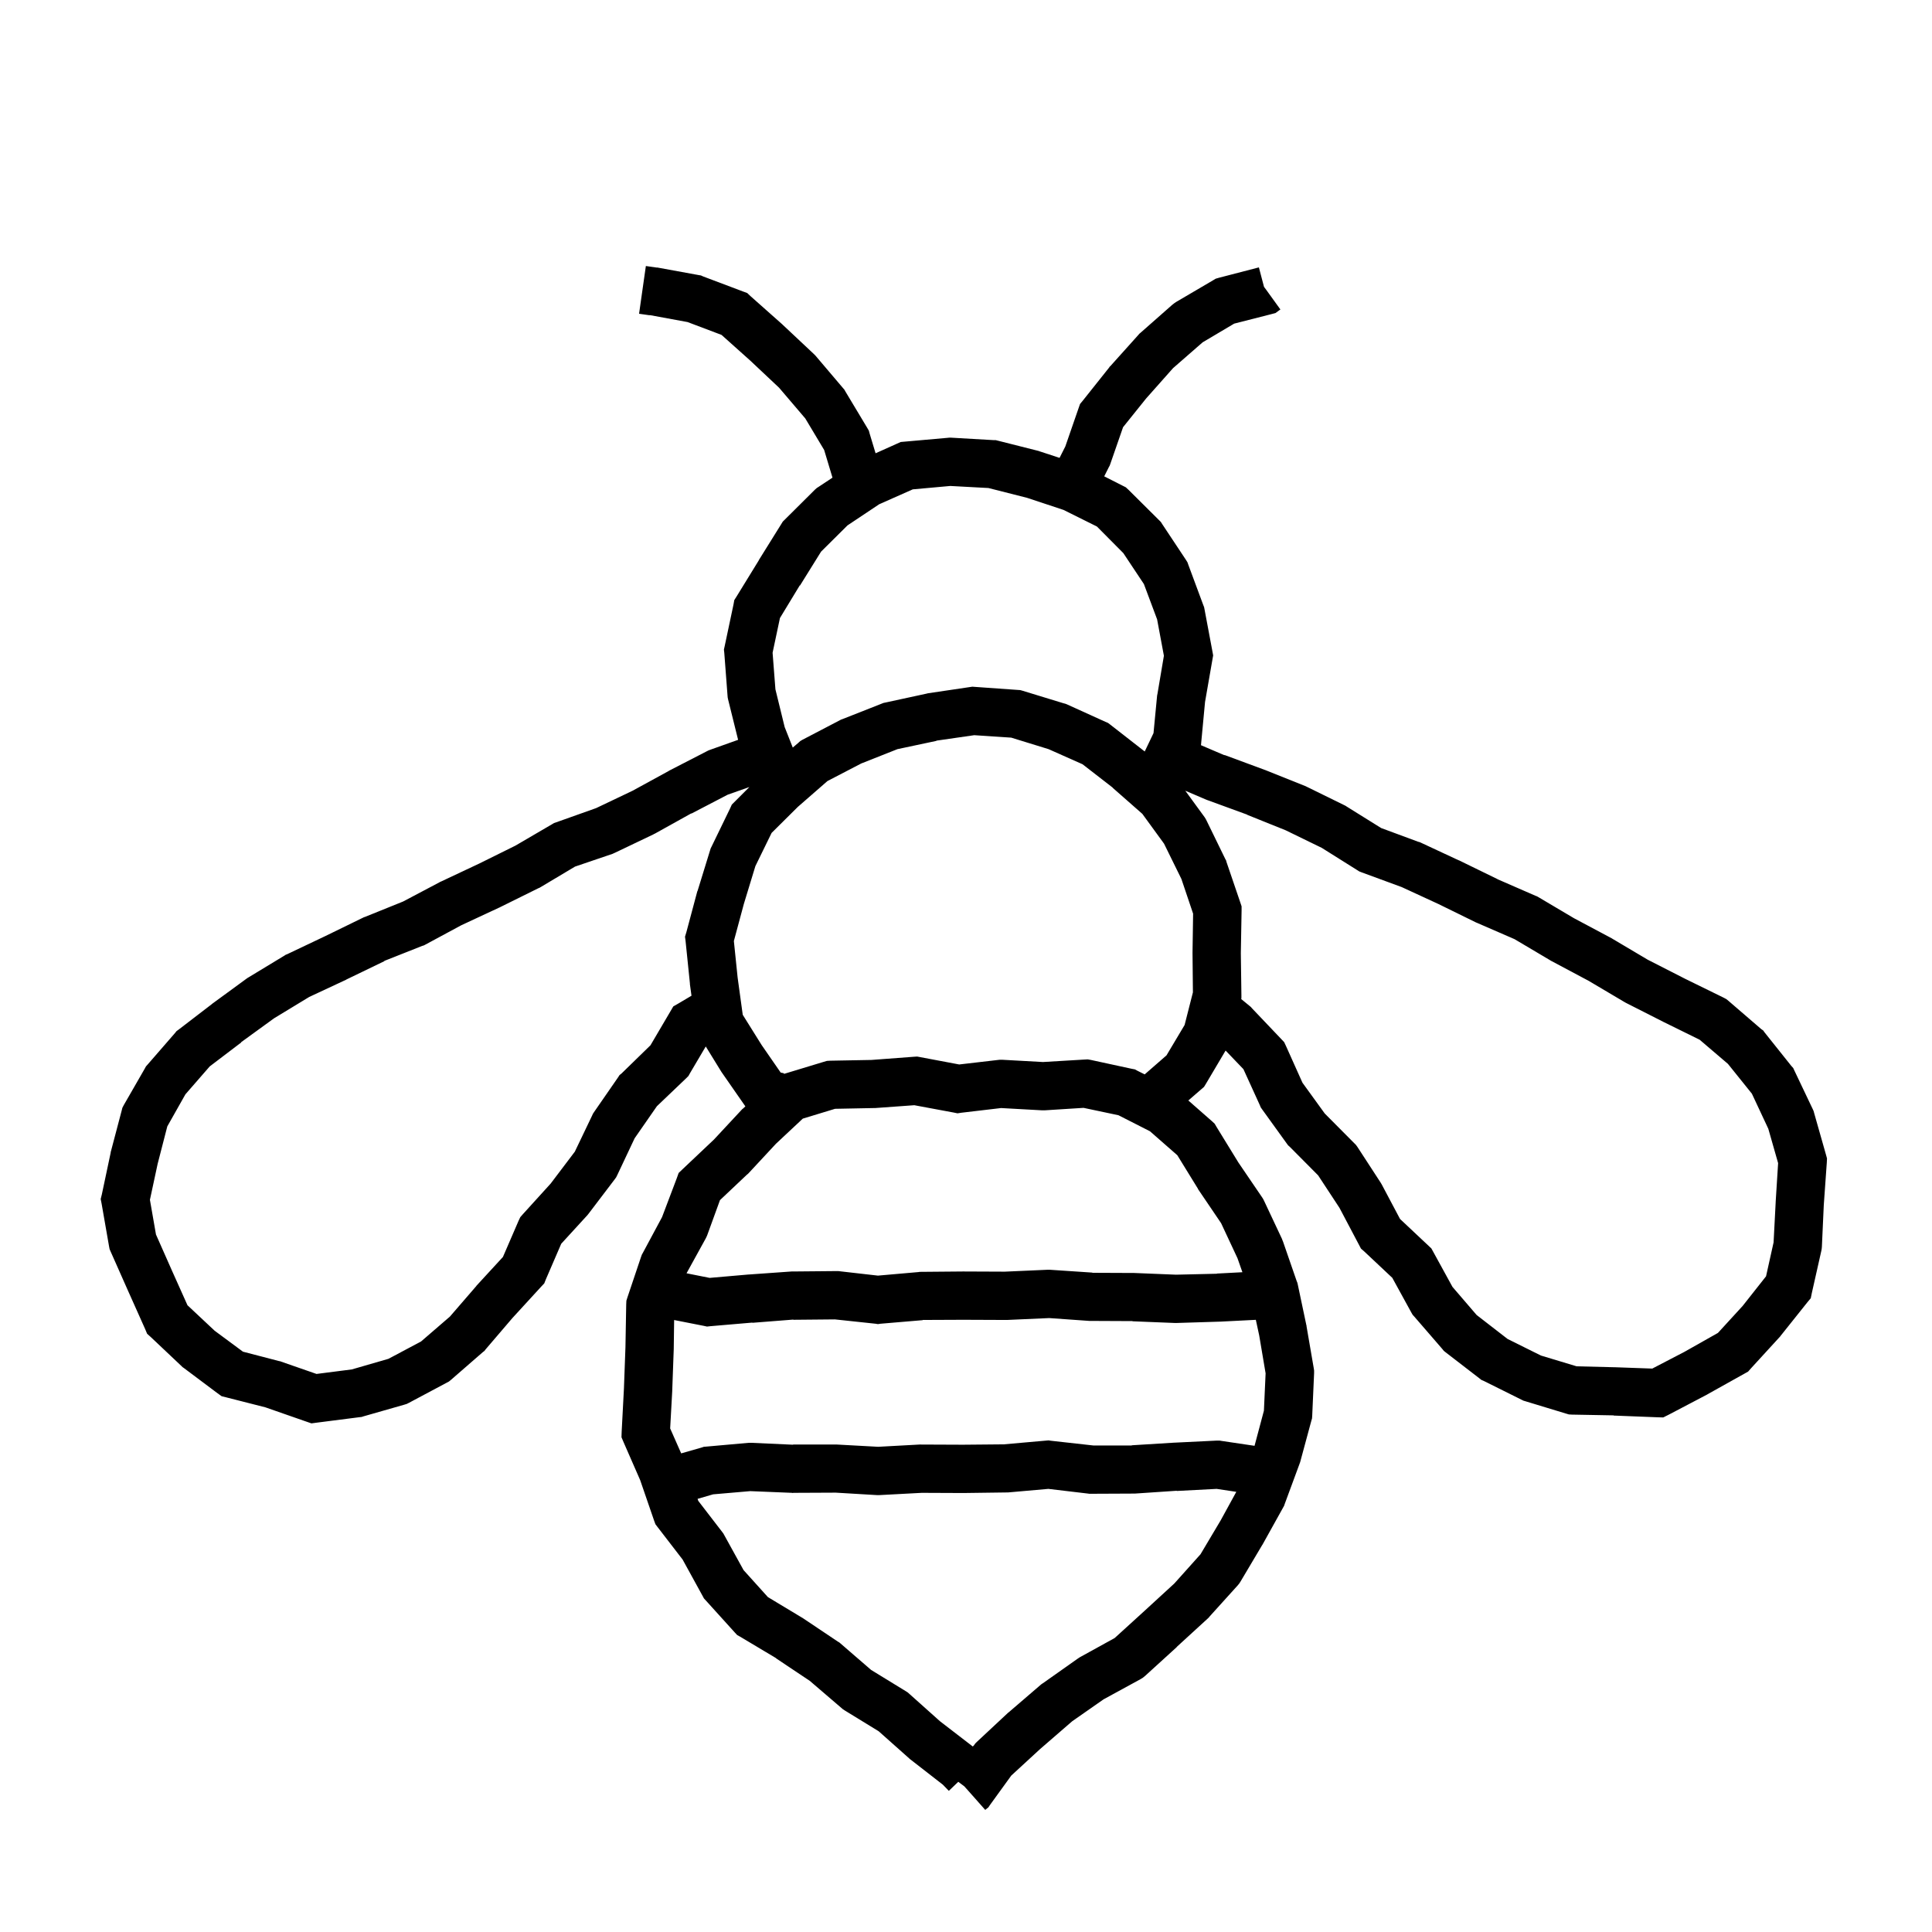 <svg width="120" height="120" viewBox="0 0 120 120" fill="none" xmlns="http://www.w3.org/2000/svg">
<path d="M40.773 16.617H40.831L43.398 17.086L43.538 17.109L43.667 17.168L46.151 18.105L46.409 18.199L46.608 18.387L48.601 20.156L48.624 20.18L50.534 21.973L50.651 22.09L52.362 24.105L52.444 24.199L52.503 24.305L53.874 26.59L53.968 26.754L54.015 26.93L54.384 28.154L55.71 27.559L55.944 27.453L56.202 27.43L58.851 27.195L58.956 27.184H59.062L61.698 27.336H61.839L61.98 27.371L64.534 28.016L64.581 28.039L64.628 28.051L65.811 28.439L66.169 27.73L67.001 25.327L67.083 25.093L67.247 24.894L68.899 22.819L68.923 22.773L68.958 22.749L70.704 20.804L70.763 20.733L70.833 20.675L72.814 18.929L72.919 18.847L73.036 18.765L75.333 17.417L75.509 17.311L75.708 17.253L78.192 16.608L78.509 17.815L78.649 18.003L79.528 19.222L79.446 19.28L79.224 19.444L78.954 19.515L76.657 20.101L74.7 21.261L72.86 22.866L71.185 24.753L69.755 26.534L68.958 28.831L68.923 28.925L68.876 29.007L68.585 29.587L69.714 30.16L69.925 30.266L70.101 30.43L71.999 32.316L72.105 32.422L72.186 32.551L73.663 34.777L73.757 34.93L73.815 35.094L74.741 37.59L74.788 37.707L74.811 37.824L75.304 40.449L75.351 40.707L75.304 40.977L74.847 43.602L74.612 46.098L74.596 46.286L76.048 46.907L76.06 46.895L78.532 47.81L78.556 47.821H78.567L81.087 48.829L81.134 48.852L83.501 50.013L83.571 50.048L83.642 50.095L85.786 51.431L88.095 52.286L88.153 52.298L88.212 52.321L90.603 53.435H90.626L90.638 53.446L93.017 54.606H93.005L95.372 55.638L95.466 55.673L95.548 55.72L97.763 57.032L100.095 58.274L100.118 58.286L100.153 58.31L102.345 59.61L104.665 60.794L107.056 61.966L107.231 62.06L107.372 62.177L109.399 63.923L109.517 64.005L109.599 64.122L111.263 66.208L111.38 66.337L111.45 66.489L112.599 68.903L112.646 69.009L112.681 69.138L113.407 71.692L113.478 71.95L113.466 72.208L113.278 74.856L113.161 77.435L113.149 77.564L113.126 77.692L112.54 80.294L112.47 80.634L112.247 80.903L110.583 82.989L110.56 83.024L110.524 83.06L108.743 85.005L108.579 85.192L108.368 85.31L106.06 86.599L106.048 86.61L106.024 86.622L103.657 87.864L103.306 88.04L102.907 88.028L100.224 87.923V87.911L97.645 87.864L97.446 87.853L97.247 87.794L94.739 87.032L94.622 86.997L94.505 86.939L92.149 85.767L92.009 85.708L91.892 85.614L89.794 83.997L89.677 83.903L89.583 83.786L87.849 81.782L87.743 81.665L87.661 81.524L86.478 79.368L84.72 77.716L84.532 77.552L84.415 77.329L83.196 75.02L81.872 73.005L80.103 71.224L80.009 71.142L79.939 71.048L78.392 68.903L78.31 68.786L78.251 68.645L77.231 66.407L76.124 65.252L74.914 67.297L74.785 67.508L74.609 67.66L73.81 68.353L75.281 69.644L75.445 69.796L75.562 69.995L76.922 72.21L78.398 74.378L78.457 74.472L78.516 74.589L79.629 76.956L79.652 77.026L79.688 77.108L80.543 79.581L80.578 79.663L80.602 79.757L81.141 82.311L81.152 82.347V82.382L81.598 84.972L81.621 85.124V85.288L81.504 87.936L81.492 88.101L81.445 88.265L80.754 90.819L80.731 90.878L80.707 90.948L79.793 93.421L79.758 93.526L79.699 93.632L78.422 95.929L78.41 95.952L78.398 95.964L77.062 98.214L76.981 98.343L76.887 98.46L75.129 100.405L75.082 100.464L75.035 100.511L73.09 102.292V102.304L71.133 104.085L70.992 104.202L70.84 104.296L68.543 105.55L66.598 106.909L64.594 108.644L62.812 110.284L61.488 112.112L61.395 112.253L61.266 112.358L61.195 112.417L60.199 111.292L59.895 110.952L59.52 110.671L58.934 111.233L58.559 110.847L56.555 109.288L56.508 109.253L56.473 109.218L54.574 107.53L52.453 106.229L52.348 106.159L50.297 104.401L48.211 103.007V102.995L45.973 101.659L45.785 101.554L45.633 101.39L43.852 99.421L43.723 99.28L43.641 99.128L42.398 96.866L40.863 94.874L40.711 94.675L40.629 94.452L39.762 91.933L38.742 89.601L38.602 89.272L38.613 88.921L38.754 86.237L38.848 83.671L38.895 81.022L38.906 80.788L38.977 80.565L39.82 78.058L39.867 77.929L39.926 77.823L41.121 75.597L42.035 73.183L42.152 72.855L42.41 72.608L44.344 70.78L46.078 68.917L46.113 68.882L46.16 68.847L46.296 68.718L44.844 66.629L44.797 66.559L43.836 64.998L42.863 66.647L42.758 66.834L42.617 66.975L40.801 68.709L39.418 70.701L38.34 72.986L38.27 73.127L38.176 73.256L36.582 75.353L36.535 75.412L36.5 75.459L34.859 77.252L33.898 79.478L33.805 79.713L33.629 79.9L31.824 81.869L30.16 83.814L30.09 83.908L29.996 83.978L28.016 85.701L27.887 85.807L27.734 85.889L25.402 87.131L25.262 87.201L25.109 87.248L22.566 87.975L22.461 88.01L22.344 88.022L19.695 88.361L19.344 88.408L19.004 88.291L16.484 87.412L14.047 86.791L13.766 86.721L13.52 86.545L11.41 84.963L11.34 84.916L11.281 84.857L9.359 83.041L9.137 82.842L9.02 82.561L7.941 80.147L6.875 77.744L6.805 77.58L6.77 77.393L6.312 74.768L6.254 74.475L6.324 74.193L6.875 71.592V71.557L6.887 71.522L7.555 68.99L7.602 68.803L7.695 68.627L8.996 66.365L9.066 66.236L9.16 66.131L10.871 64.162L10.965 64.045L11.094 63.951L13.156 62.369L13.18 62.346L15.312 60.787L15.359 60.752L15.418 60.717L17.68 59.346L17.75 59.299L17.82 59.275L20.211 58.139L22.566 56.99L22.613 56.967L22.66 56.955L25.039 55.994L27.301 54.799L27.336 54.775L27.371 54.764L29.762 53.639L32.012 52.525L34.297 51.19L34.414 51.119L34.555 51.072L37.027 50.193L39.289 49.115L41.539 47.885L41.551 47.873L41.574 47.861L43.918 46.654L44.012 46.607L44.105 46.572L45.845 45.952L45.222 43.438L45.198 43.32L45.187 43.191L44.987 40.555L44.964 40.344L45.011 40.133L45.562 37.531L45.608 37.273L45.749 37.051L47.132 34.801V34.789L48.526 32.551L48.62 32.398L48.749 32.27L50.624 30.406L50.73 30.312L50.858 30.23L51.707 29.668L51.19 27.949L50.019 25.992L48.39 24.082L46.597 22.395L44.815 20.801L42.706 20.004L40.351 19.57V19.582L39.694 19.488L39.905 18L40.116 16.523L40.773 16.617ZM73.097 92.606L73.085 92.594L70.483 92.769H70.39L67.753 92.781H67.659L67.577 92.769L65.116 92.477L62.597 92.699H62.48L59.843 92.734H59.819L57.253 92.723L54.628 92.863H54.464L51.909 92.711L49.273 92.723L49.237 92.734L49.202 92.723L46.601 92.617L44.292 92.816L43.328 93.097L43.371 93.222L44.859 95.155L44.93 95.249L44.988 95.355L46.184 97.522L47.695 99.198L49.816 100.476L49.84 100.487L49.875 100.511L52.043 101.964L52.125 102.011L52.195 102.069L54.105 103.722L56.285 105.058L56.391 105.128L56.496 105.222L58.383 106.909L60.422 108.479L60.492 108.409L60.574 108.292L60.668 108.198L62.59 106.405L62.613 106.382L62.648 106.358L64.652 104.636L64.711 104.589L64.769 104.554L66.926 103.03L67.066 102.937L69.234 101.741L71.062 100.077L72.938 98.355L74.566 96.538L75.82 94.429L76.789 92.661L75.569 92.477L73.097 92.606ZM62.546 81.985H62.464L59.839 81.974L57.308 81.985L57.319 81.997L54.683 82.22L54.53 82.243L54.39 82.22L51.858 81.95L49.28 81.974L49.269 81.962L46.737 82.161L46.726 82.149L44.124 82.372L43.913 82.395L43.702 82.349L41.872 81.989L41.848 83.753V83.776L41.754 86.366V86.39L41.625 88.722L42.31 90.272L43.577 89.91L43.718 89.863L43.858 89.852L46.495 89.617H46.694L49.261 89.734V89.723H51.991L54.546 89.863L57.112 89.723H57.194L59.808 89.734L62.339 89.711L64.987 89.477L65.128 89.465L65.28 89.488L67.905 89.781H70.296V89.769L72.933 89.606H72.956L75.593 89.477H75.745L75.886 89.5L77.922 89.802L78.504 87.62L78.609 85.3L78.211 82.944L78.002 81.977L75.753 82.091H75.706L73.069 82.173H72.976L70.339 82.067V82.056L67.737 82.044H67.655L65.171 81.868L62.546 81.985ZM45.195 49.361L42.945 50.533L42.934 50.522L40.66 51.787L40.625 51.799L40.59 51.822L38.211 52.959L38.129 52.994L38.059 53.029L35.715 53.826L33.535 55.127L33.488 55.15L33.43 55.174L31.062 56.346L31.051 56.357H31.039L28.648 57.471L26.387 58.69L26.316 58.725L26.234 58.748L23.867 59.685L23.879 59.697L21.5 60.846V60.857H21.488L19.203 61.924L17.023 63.248L14.973 64.736L14.984 64.748L13.027 66.236L11.516 67.971L10.391 69.963L9.793 72.283L9.312 74.522L9.688 76.678L10.684 78.928L11.645 81.072L13.332 82.654L15.09 83.955L17.34 84.541L17.41 84.553L17.469 84.576L19.66 85.338L21.852 85.057L24.125 84.4L26.152 83.322L27.945 81.775L29.586 79.877L29.598 79.853L29.621 79.83L31.238 78.072L32.211 75.822L32.316 75.6L32.48 75.412L34.203 73.514L35.703 71.533L36.781 69.283L36.828 69.178L36.898 69.072L38.398 66.904L38.48 66.775L38.598 66.682L40.402 64.924L41.621 62.85L41.82 62.51L42.148 62.322L42.95 61.846L42.852 61.133V61.086L42.582 58.449L42.547 58.18L42.629 57.91L43.309 55.367L43.332 55.32L44.105 52.812L44.141 52.695L44.188 52.602L45.348 50.211L45.453 49.977L46.545 48.884L45.195 49.361ZM74.832 50.773L74.902 50.891L74.961 51.008L76.109 53.363L76.156 53.445L76.18 53.539L77.035 56.047L77.117 56.293V56.562L77.07 59.211L77.106 61.801V62L77.093 62.052L77.63 62.493L77.7 62.552L77.759 62.622L79.587 64.544L79.763 64.731L79.868 64.954L80.899 67.251L82.282 69.161L84.11 71.001L84.216 71.106L84.31 71.235L85.751 73.45L85.821 73.567L86.958 75.712L88.728 77.376L88.903 77.54L89.02 77.751L90.216 79.931L91.716 81.677L93.638 83.165L95.712 84.196L97.927 84.864L100.317 84.923H100.341L102.626 85.005L104.63 83.962L106.704 82.79L108.239 81.114L109.692 79.274L110.161 77.165L110.29 74.681V74.657L110.442 72.243L109.833 70.11L108.813 67.931L107.325 66.079L105.567 64.579L103.353 63.489H103.341L103.329 63.477L100.974 62.282L100.938 62.259L100.892 62.235L98.677 60.923L96.345 59.681L96.321 59.669L96.286 59.645L94.071 58.333L91.751 57.325L91.728 57.313L91.692 57.302L89.349 56.153L87.064 55.099L84.579 54.185L84.427 54.126L84.298 54.044L82.095 52.661L79.856 51.571L77.466 50.61V50.599L75.028 49.708L74.958 49.685L73.621 49.113L74.832 50.773ZM54.352 68.823H54.27L51.867 68.87L49.863 69.48L48.199 71.038L46.477 72.89L46.441 72.925L46.406 72.948L44.719 74.542L43.922 76.733L43.875 76.839L43.828 76.933L42.642 79.086L44.077 79.372L46.503 79.161H46.526L49.163 78.974H49.257L51.894 78.95H52.069L54.53 79.231L57.062 79.009L57.12 78.997H57.179L59.815 78.974H59.839L62.405 78.985L65.042 78.868H65.218L67.855 79.044L67.843 79.056L70.409 79.067H70.444L73.046 79.173L75.589 79.114V79.103L77.168 79.02L76.863 78.151L75.844 75.972L74.438 73.897L74.414 73.862L74.402 73.827L73.125 71.753L71.426 70.265L69.469 69.269L67.301 68.811L64.887 68.964H64.723L62.18 68.823L59.695 69.116L59.473 69.151L59.25 69.105L56.789 68.647L54.352 68.823ZM58.156 46.004L58.168 46.016L55.742 46.531L53.492 47.422L51.395 48.512L49.555 50.117L47.926 51.734L46.918 53.797L46.203 56.141L45.582 58.449L45.816 60.723L46.133 63.031L47.305 64.906L48.488 66.617L48.699 66.664L48.688 66.703L51.164 65.952L51.363 65.894L51.562 65.882L54.129 65.835L56.777 65.636L56.965 65.624L57.152 65.659L59.578 66.116L61.992 65.835L62.109 65.823H62.238L64.781 65.964L67.348 65.811L67.559 65.8L67.758 65.835L70.301 66.386L70.488 66.421L70.664 66.515L71.099 66.732L72.453 65.551L73.578 63.664L74.094 61.637L74.07 59.211V59.164L74.106 56.75L73.379 54.594L72.301 52.402L70.953 50.551L69.113 48.934V48.922L67.238 47.469L65.129 46.531L62.809 45.816L60.512 45.664L58.156 46.004ZM56.694 30.395L54.608 31.32L52.64 32.633L50.999 34.262L49.687 36.371L49.675 36.359L48.444 38.387L47.987 40.543L48.163 42.816L48.737 45.16L49.24 46.432L49.578 46.145L49.707 46.027L49.848 45.945L52.18 44.727L52.25 44.691L52.32 44.668L54.758 43.707L54.875 43.66L54.992 43.637L57.535 43.086L57.629 43.062L60.23 42.676L60.395 42.652L60.559 42.664L63.207 42.852L63.371 42.863L63.535 42.91L66.066 43.684L66.16 43.707L66.254 43.742L68.656 44.832L68.82 44.902L68.961 45.008L71.035 46.625L71.07 46.648L71.1 46.678L71.647 45.535L71.87 43.203L71.894 43.086L72.292 40.73L71.87 38.469L71.05 36.277L69.772 34.355L68.132 32.703L66.058 31.672L63.796 30.922L61.394 30.312L59.026 30.184L56.694 30.395Z" fill="black"/>
</svg>
